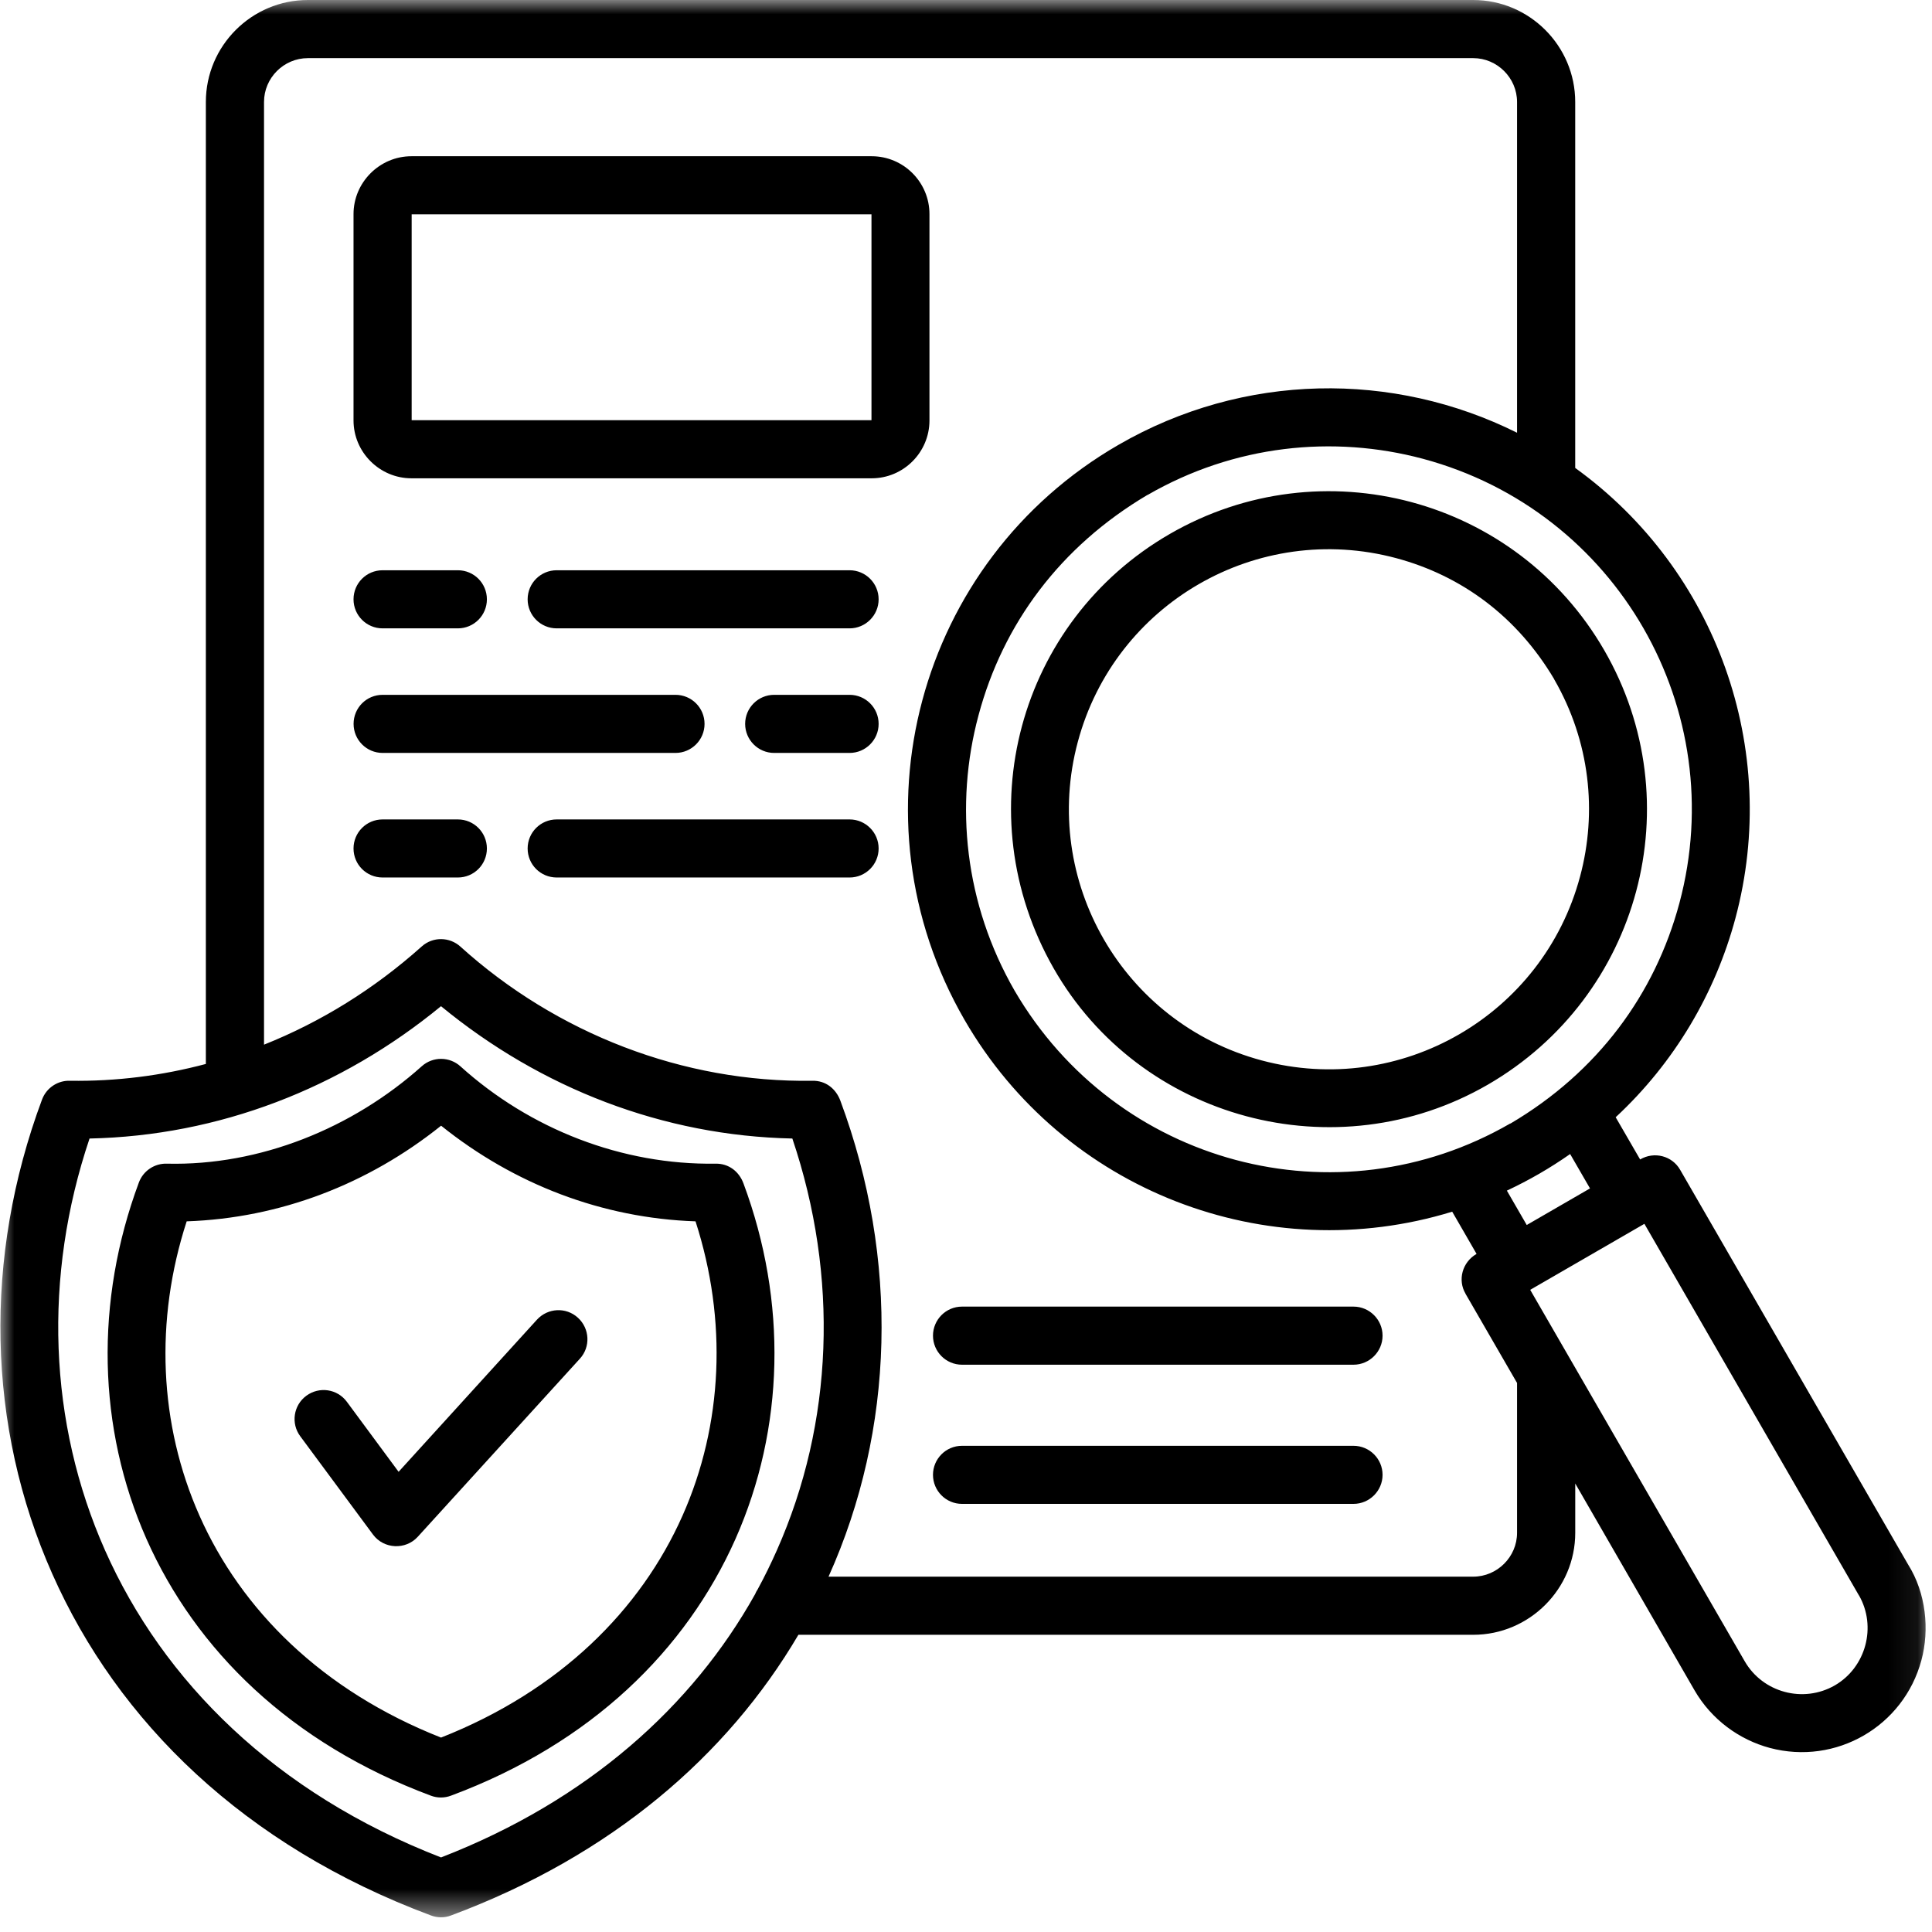 <svg width="67" height="67" viewBox="0 0 67 67" fill="none" xmlns="http://www.w3.org/2000/svg">
<mask id="mask0_287_503" style="mask-type:luminance" maskUnits="userSpaceOnUse" x="0" y="0" width="67" height="67">
<path d="M0 0H66.93V66.516H0V0Z" fill="white"/>
</mask>
<g mask="url(#mask0_287_503)">
<path d="M33.362 47.327C32.804 47.327 32.355 46.873 32.355 46.32C32.355 45.766 32.804 45.312 33.362 45.312H46.938C47.494 45.312 47.946 45.766 47.946 46.32C47.946 46.875 47.492 47.327 46.938 47.327H33.362ZM33.362 52.153C32.804 52.153 32.355 51.7 32.355 51.146C32.355 50.592 32.804 50.139 33.362 50.139H46.938C47.494 50.139 47.946 50.592 47.946 51.146C47.946 51.7 47.492 52.153 46.938 52.153H33.362ZM13.268 21.791C12.709 21.791 12.26 21.338 12.26 20.784C12.26 20.226 12.709 19.776 13.268 19.776H15.878C16.436 19.776 16.885 20.226 16.885 20.784C16.885 21.339 16.436 21.791 15.878 21.791H13.268ZM13.268 30.431C12.709 30.431 12.26 29.982 12.26 29.424C12.26 28.869 12.709 28.417 13.268 28.417H15.878C16.436 28.417 16.885 28.869 16.885 29.424C16.885 29.982 16.436 30.431 15.878 30.431H13.268ZM19.306 30.431C18.747 30.431 18.298 29.982 18.298 29.424C18.298 28.869 18.747 28.417 19.306 28.417H29.463C30.018 28.417 30.47 28.869 30.47 29.424C30.47 29.982 30.017 30.431 29.463 30.431H19.306ZM29.463 24.096C30.018 24.096 30.47 24.545 30.47 25.104C30.47 25.66 30.017 26.111 29.463 26.111H26.847C26.292 26.111 25.841 25.658 25.841 25.104C25.841 24.545 26.294 24.096 26.847 24.096H29.463ZM23.426 24.096C23.981 24.096 24.433 24.545 24.433 25.104C24.433 25.66 23.98 26.111 23.426 26.111H13.269C12.711 26.111 12.262 25.658 12.262 25.104C12.262 24.545 12.711 24.096 13.269 24.096H23.426ZM19.306 21.791C18.747 21.791 18.298 21.338 18.298 20.784C18.298 20.226 18.747 19.776 19.306 19.776H29.463C30.018 19.776 30.47 20.226 30.47 20.784C30.47 21.339 30.017 21.791 29.463 21.791H19.306ZM14.268 5.418H30.229C31.334 5.418 32.233 6.319 32.233 7.425V14.581C32.233 15.685 31.334 16.587 30.229 16.587H14.268C13.167 16.587 12.26 15.683 12.26 14.581V7.425C12.26 6.323 13.167 5.418 14.268 5.418ZM30.221 7.432H14.276V14.572H30.222V7.432H30.221ZM10.412 49.807C10.082 49.363 10.177 48.734 10.621 48.405C11.07 48.073 11.697 48.164 12.029 48.613L13.823 51.041L18.623 45.763C19 45.355 19.631 45.322 20.042 45.698C20.454 46.074 20.483 46.71 20.111 47.117L14.486 53.296C14.066 53.756 13.312 53.724 12.936 53.218L10.412 49.807ZM14.944 62.273C10.082 60.461 6.791 57.223 5.081 53.373C3.376 49.526 3.287 45.121 4.816 41.008C4.971 40.592 5.372 40.339 5.791 40.355C9.001 40.432 12.219 39.132 14.626 36.977C15.013 36.63 15.593 36.639 15.969 36.981C18.388 39.165 21.578 40.404 24.816 40.355C25.272 40.346 25.631 40.628 25.783 41.04C27.308 45.139 27.206 49.537 25.505 53.371C23.795 57.217 20.505 60.461 15.642 62.271C15.41 62.359 15.162 62.355 14.944 62.273ZM6.917 52.56C8.369 55.831 11.168 58.63 15.295 60.258C19.419 58.63 22.217 55.831 23.67 52.56C25.073 49.399 25.229 45.785 24.12 42.355C20.884 42.244 17.829 41.07 15.297 39.038C12.76 41.07 9.704 42.244 6.474 42.355C5.359 45.785 5.514 49.399 6.917 52.56ZM14.944 66.426C8.467 64.011 4.085 59.704 1.813 54.58C-0.459 49.468 -0.581 43.602 1.457 38.133C1.613 37.717 2.013 37.463 2.432 37.48C4.026 37.504 5.609 37.304 7.139 36.897V3.537C7.139 1.587 8.73 0 10.676 0H51.09C53.035 0 54.627 1.587 54.627 3.537V16.228C59.53 19.765 61.752 25.989 60.183 31.843C59.485 34.442 58.073 36.848 56.03 38.745L56.878 40.209C57.368 39.92 57.989 40.083 58.266 40.568L66.172 54.257C66.793 55.244 66.919 56.517 66.632 57.577C66.016 59.869 63.671 61.228 61.374 60.616C60.318 60.332 59.355 59.638 58.764 58.617L54.628 51.447V53.157C54.628 55.102 53.036 56.693 51.091 56.693H27.688C25.22 60.886 21.207 64.354 15.642 66.426C15.41 66.516 15.162 66.507 14.944 66.426ZM9.156 36.228C11.131 35.44 12.983 34.293 14.626 32.822C15.013 32.475 15.593 32.488 15.969 32.83C19.306 35.845 23.702 37.55 28.173 37.48C28.638 37.471 28.989 37.758 29.144 38.173C31.184 43.66 31.032 49.566 28.733 54.677H51.09C51.921 54.677 52.61 53.992 52.61 53.157V47.96L50.823 44.867V44.863C50.546 44.394 50.705 43.773 51.206 43.484L50.361 42.02C43.936 43.994 36.884 41.314 33.446 35.363C29.415 28.379 31.802 19.463 38.786 15.428C43.139 12.911 48.319 12.866 52.61 15.007V3.537C52.61 2.701 51.921 2.016 51.09 2.016H10.678C9.841 2.016 9.156 2.701 9.156 3.537V36.228ZM3.644 53.767C5.66 58.308 9.552 62.188 15.295 64.414C20.387 62.44 24.02 59.164 26.186 55.285C26.21 55.227 26.239 55.171 26.275 55.118C26.515 54.677 26.736 54.224 26.939 53.767C28.906 49.341 29.094 44.272 27.478 39.483C23.003 39.389 18.765 37.748 15.294 34.894C11.819 37.748 7.581 39.389 3.105 39.483C1.492 44.272 1.679 49.343 3.644 53.767ZM40.57 18.516C45.848 15.469 52.584 17.271 55.634 22.55C58.68 27.824 56.882 34.554 51.6 37.613C46.326 40.664 39.53 38.825 36.537 33.576C33.493 28.237 35.312 21.551 40.57 18.516ZM48.419 19.356C43.609 18.067 38.665 20.919 37.377 25.729C36.088 30.542 38.944 35.485 43.753 36.774C48.567 38.064 53.507 35.207 54.795 30.398C55.395 28.166 55.142 25.711 53.897 23.557V23.552C52.612 21.384 50.69 19.965 48.419 19.356ZM54.451 40.021C53.738 40.519 53.044 40.919 52.257 41.29L52.946 42.482L55.14 41.213L54.451 40.021ZM49.344 15.91C46.231 15.078 42.8 15.429 39.795 17.166V17.162C36.764 18.956 34.781 21.637 33.934 24.806C33.097 27.919 33.453 31.345 35.185 34.355C38.714 40.401 46.374 42.429 52.375 38.961L52.379 38.965C55.405 37.182 57.392 34.482 58.24 31.32C60.031 24.639 56.095 17.721 49.344 15.91ZM63.629 58.448C64.71 57.823 65.09 56.408 64.466 55.323V55.328L57.026 42.441L53.066 44.73L60.505 57.611C61.133 58.699 62.536 59.075 63.629 58.448Z" fill="black"/>
</g>
</svg>
